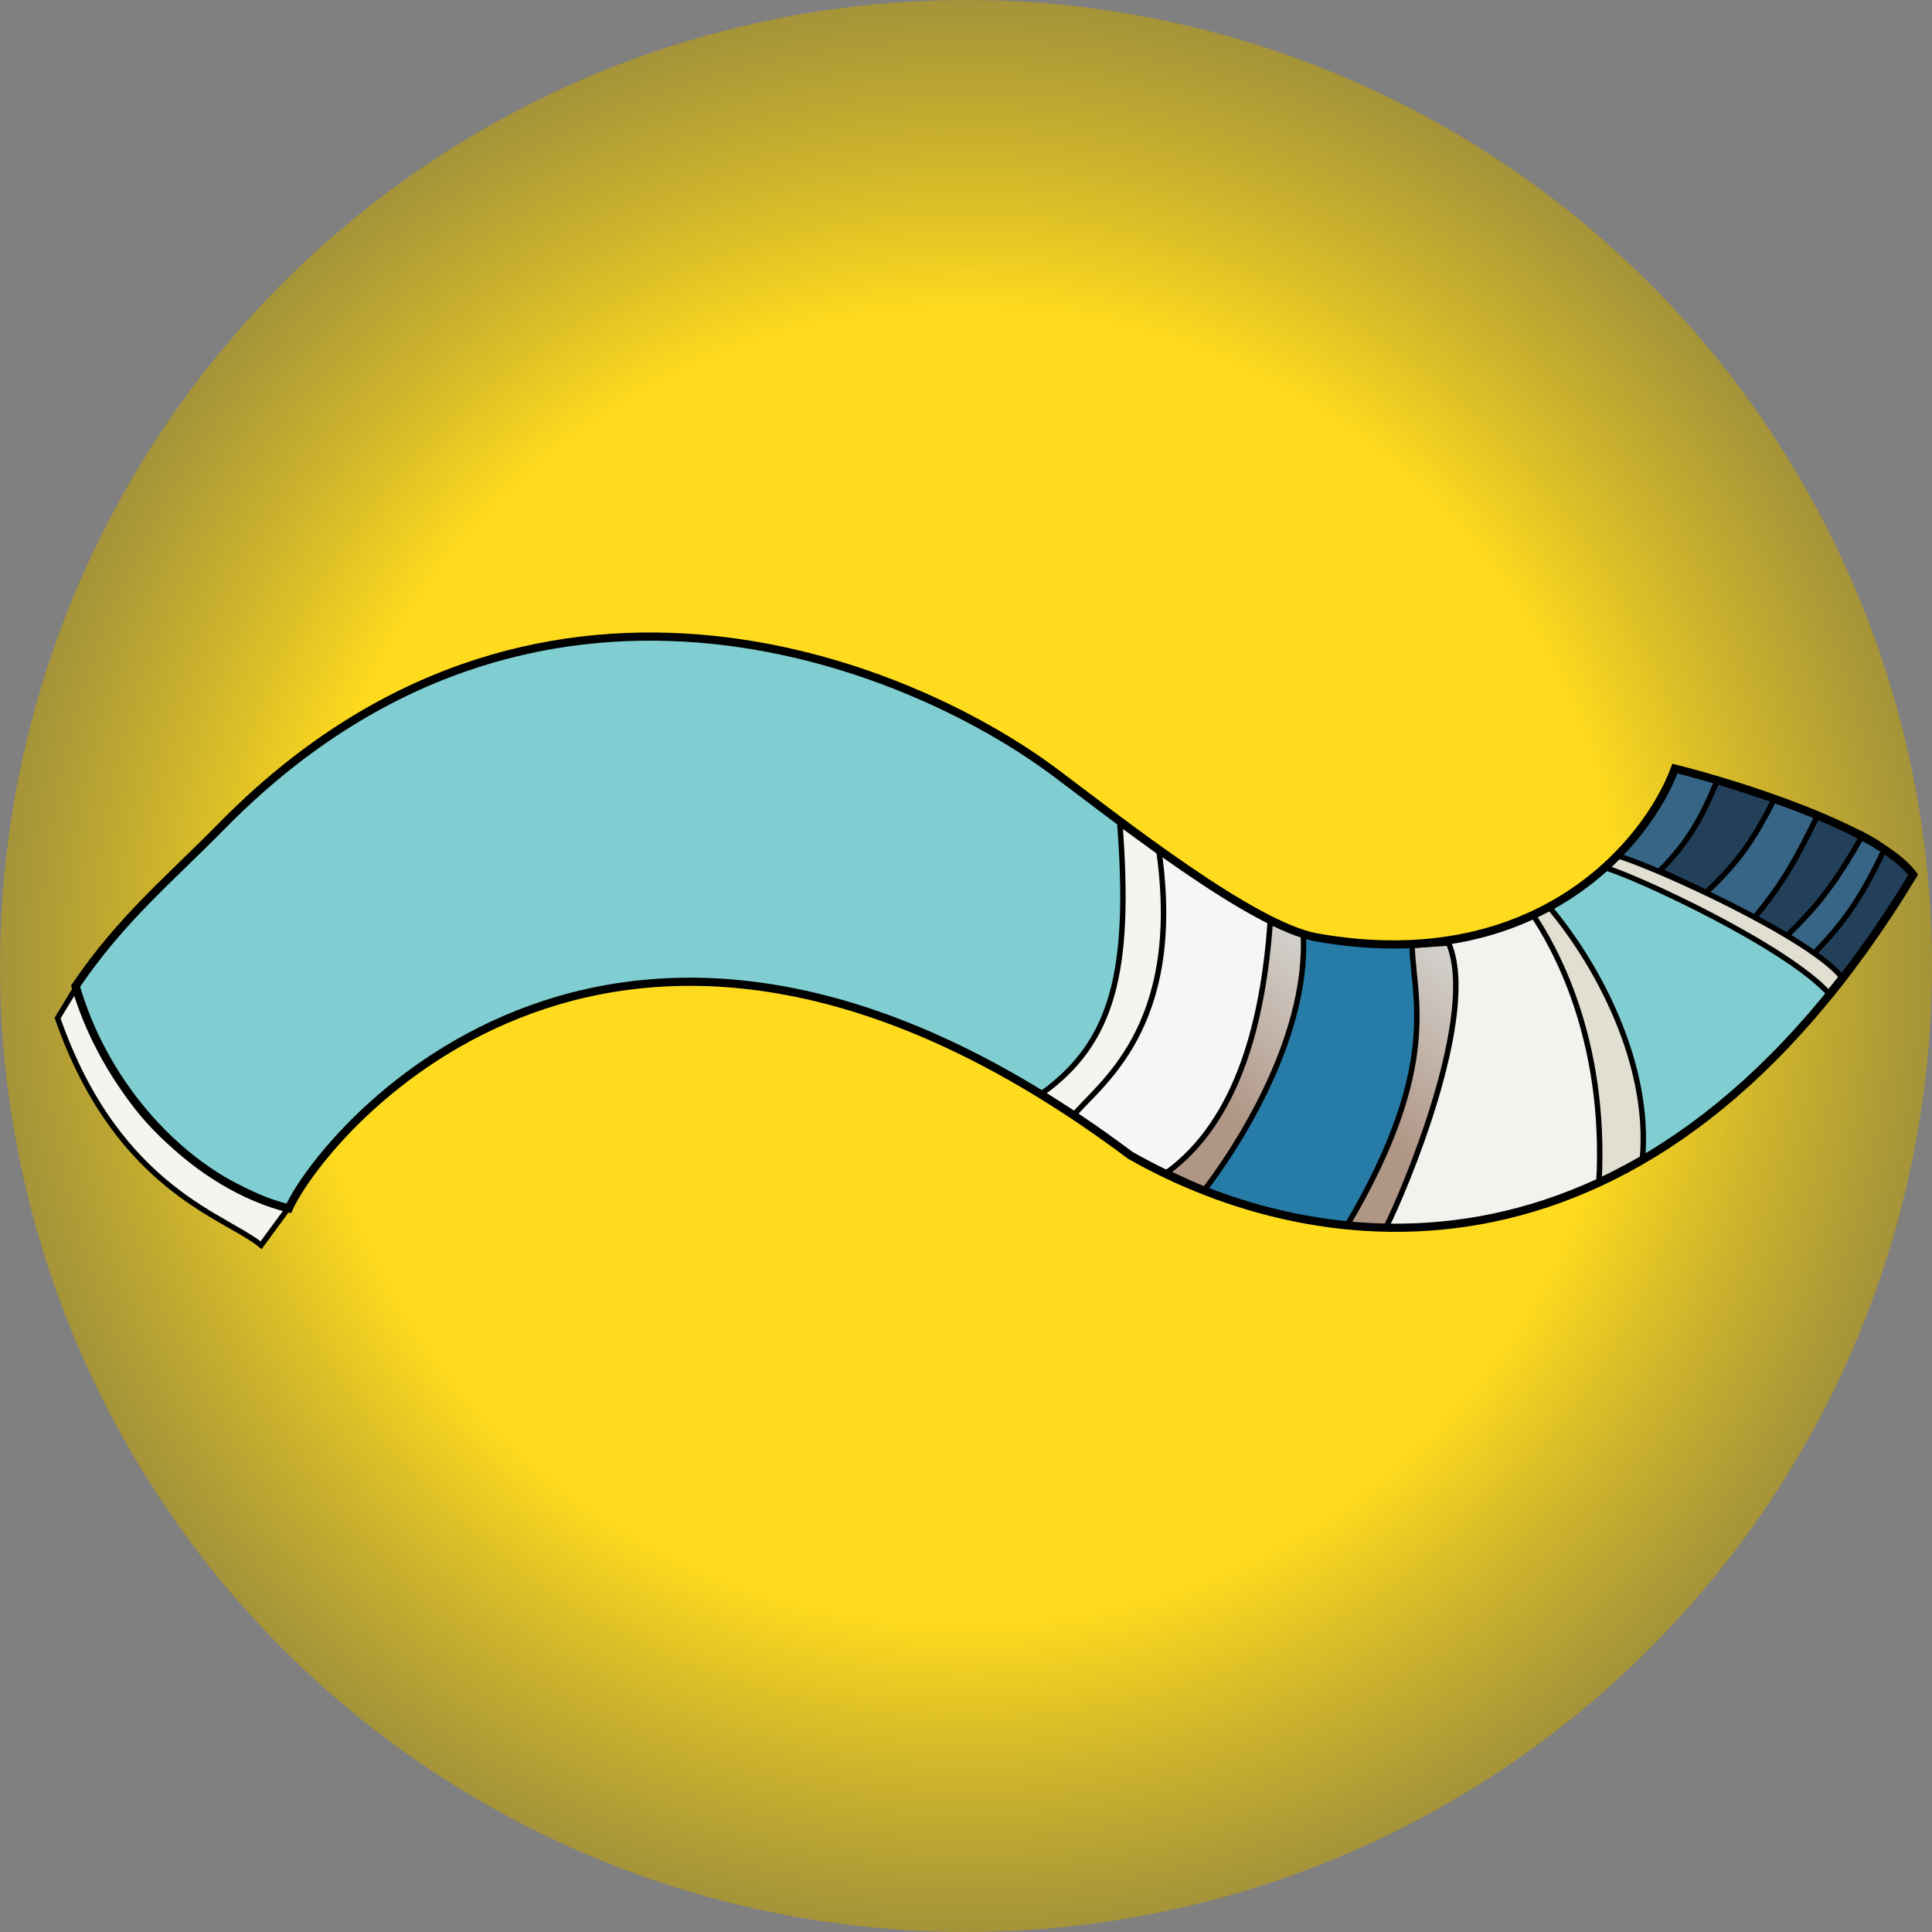 <svg width="60" height="60" viewBox="0 0 60 60" fill="none" xmlns="http://www.w3.org/2000/svg">
<rect x="0" y="0" width="60" height="60" fill="#808080" stroke="none"/>
<g clip-path="url(#clip0_3202_8019)">
<circle cx="30" cy="30" r="30" fill="url(#paint0_radial_3202_8019)"/>
<path d="M48.125 28.184C48.971 27.761 49.563 27.169 49.986 26.873C52.269 28.268 54.722 28.48 56.794 30.89C54.51 33.301 54.299 34.146 51.043 35.965C50.51 34.556 48.977 29.642 48.125 28.184Z" fill="#80CED1"/>
<path d="M44.849 29.159C45.794 29.201 47.232 28.49 47.745 28.437C49.061 30.767 49.733 33.469 49.733 36.683C46.565 37.678 46.739 38.116 43.009 38.12C43.229 36.631 44.884 30.848 44.849 29.159Z" fill="#F2F2EF"/>
<path d="M36.074 26.491C36.962 26.956 38.822 28.437 39.414 28.563C39.879 31.27 38.23 34.61 36.37 36.386C35.059 36.133 35.101 35.794 33.325 34.61C33.545 33.121 36.108 28.18 36.074 26.491Z" fill="#F7F6F6"/>
<path d="M40.471 29.029C41.486 29.325 43.383 29.378 43.897 29.325C45.213 31.655 43.389 34.822 41.909 38.036C40.091 38.036 39.922 37.697 37.385 36.979C37.605 35.489 40.506 30.717 40.471 29.029Z" fill="#267BA7"/>
<path d="M2.33 30.635C17.003 11.395 31.465 22.77 34.764 25.561C35.328 27.625 35.356 32.158 32.353 33.976C22.374 27.506 12.225 31.143 8.927 37.612C3.599 35.963 3.182 32.094 2.33 30.635Z" fill="#80CED1"/>
<path d="M8.922 37.564C7.653 37.026 6.377 36.453 5.24 35.434C4.101 34.412 3.107 32.947 2.388 30.629L1.788 31.618C2.733 34.327 4.07 35.869 5.295 36.849C5.911 37.342 6.5 37.693 7 37.98C7.06 38.015 7.119 38.049 7.177 38.082C7.555 38.297 7.879 38.483 8.109 38.672L8.922 37.564Z" fill="#F4F5EF" stroke="black" stroke-width="0.169"/>
<path d="M52.058 23.912C56.069 24.952 57.713 25.651 59.373 27.126L57.217 30.382L50.324 26.534C51.152 25.628 51.507 25.035 52.058 23.912Z" fill="#366586"/>
<path d="M59.416 27.125C59.484 27.193 57.978 29.324 57.217 30.381L56.329 29.62C57.27 28.637 57.765 27.969 58.528 26.364L57.851 25.927C56.969 27.481 56.445 28.129 55.483 29.071L54.468 28.521C55.413 27.381 55.798 26.637 56.456 25.312L55.103 24.812C54.375 26.255 53.896 26.841 52.989 27.718L51.551 27.041C52.41 26.158 52.785 25.53 53.327 24.25C53.874 24.404 54.49 24.599 55.103 24.812C55.566 24.972 56.028 25.142 56.456 25.312C56.994 25.525 57.479 25.737 57.851 25.927C58.179 26.094 58.418 26.245 58.528 26.364C58.838 26.576 59.348 27.058 59.416 27.125Z" fill="#23405A"/>
<path d="M58.528 26.364C58.838 26.576 59.348 27.058 59.416 27.125C59.484 27.193 57.978 29.324 57.217 30.381L56.329 29.62C57.27 28.637 57.765 27.969 58.528 26.364ZM58.528 26.364C58.063 25.857 55.265 24.796 53.327 24.25C52.785 25.53 52.41 26.158 51.551 27.041L52.989 27.718C53.896 26.841 54.375 26.255 55.103 24.812L56.456 25.312C55.798 26.637 55.413 27.381 54.468 28.521L55.483 29.071C56.445 28.129 56.969 27.481 57.851 25.927L58.528 26.364Z" stroke="black" stroke-width="0.169"/>
<path d="M49.893 26.959L50.265 26.587C50.788 26.737 52.257 27.352 53.733 28.095C54.492 28.478 55.251 28.893 55.879 29.293C56.477 29.674 56.948 30.036 57.194 30.339L56.791 30.843C56.46 30.484 55.943 30.089 55.339 29.694C54.69 29.27 53.936 28.842 53.191 28.452C52.447 28.063 51.712 27.712 51.102 27.442C50.592 27.217 50.165 27.046 49.893 26.959Z" fill="#E1DFD2" stroke="black" stroke-width="0.169"/>
<path d="M48.106 28.164C49.602 29.932 51.275 33.027 51.006 35.996L49.657 36.708C49.9 32.212 48.232 29.349 47.614 28.426L48.106 28.164Z" fill="#E1DFD2" stroke="black" stroke-width="0.169"/>
<path d="M43.853 29.361L44.986 29.287C45.219 29.822 45.258 30.564 45.168 31.405C45.075 32.272 44.848 33.231 44.572 34.153C44.035 35.941 43.316 37.579 43.043 38.117L41.841 38.045C43.316 35.541 43.825 33.767 43.96 32.41C44.029 31.721 44.002 31.142 43.958 30.632C43.944 30.483 43.93 30.34 43.916 30.203C43.886 29.901 43.858 29.626 43.853 29.361Z" fill="url(#paint1_linear_3202_8019)" stroke="black" stroke-width="0.169"/>
<path d="M39.449 28.638L40.475 29.004C40.564 30.7 39.984 32.449 39.281 33.902C38.595 35.319 37.797 36.446 37.402 36.957L36.241 36.413C38.481 34.776 39.231 31.64 39.449 28.638Z" fill="url(#paint2_linear_3202_8019)" stroke="black" stroke-width="0.169"/>
<path d="M34.777 25.569L35.995 26.455C36.385 29.232 35.902 31.042 35.233 32.277C34.896 32.898 34.511 33.377 34.162 33.761C34.016 33.921 33.877 34.065 33.749 34.196C33.724 34.222 33.699 34.248 33.674 34.273C33.551 34.401 33.44 34.518 33.349 34.626L32.335 33.974C33.452 33.176 34.152 32.225 34.527 30.898C34.902 29.57 34.951 27.868 34.777 25.569Z" fill="#F4F5EF" stroke="black" stroke-width="0.169"/>
<path d="M59.416 27.168C58.367 25.747 54.046 24.377 52.016 23.869C51.184 26.125 47.796 30.331 40.895 29.113C38.907 28.762 34.763 25.485 32.776 23.996C28.11 20.5 16.538 15.835 6.896 25.645C5.256 27.315 3.761 28.536 2.344 30.631C3.432 34.262 6.257 36.852 8.968 37.528C10.069 35.118 19.244 23.996 35.101 35.879C40.895 39.177 51.255 40.657 59.416 27.168Z" stroke="black" stroke-width="0.254"/>
</g>
<defs>
<radialGradient id="paint0_radial_3202_8019" cx="0" cy="0" r="1" gradientUnits="userSpaceOnUse" gradientTransform="translate(30 30) rotate(90) scale(30)">
<stop offset="0.67" stop-color="#FFDB1D"/>
<stop offset="1" stop-color="#AB9628" stop-opacity="0.8"/>
</radialGradient>
<linearGradient id="paint1_linear_3202_8019" x1="47.127" y1="31.309" x2="43.391" y2="35.614" gradientUnits="userSpaceOnUse">
<stop stop-color="#D4D2CE"/>
<stop offset="1" stop-color="#B09685"/>
</linearGradient>
<linearGradient id="paint2_linear_3202_8019" x1="42.668" y1="30.971" x2="38.932" y2="35.276" gradientUnits="userSpaceOnUse">
<stop stop-color="#D4D2CE"/>
<stop offset="1" stop-color="#B09685"/>
</linearGradient>
<clipPath id="clip0_3202_8019">
<rect width="60" height="60" fill="white"/>
</clipPath>
</defs>
</svg>
